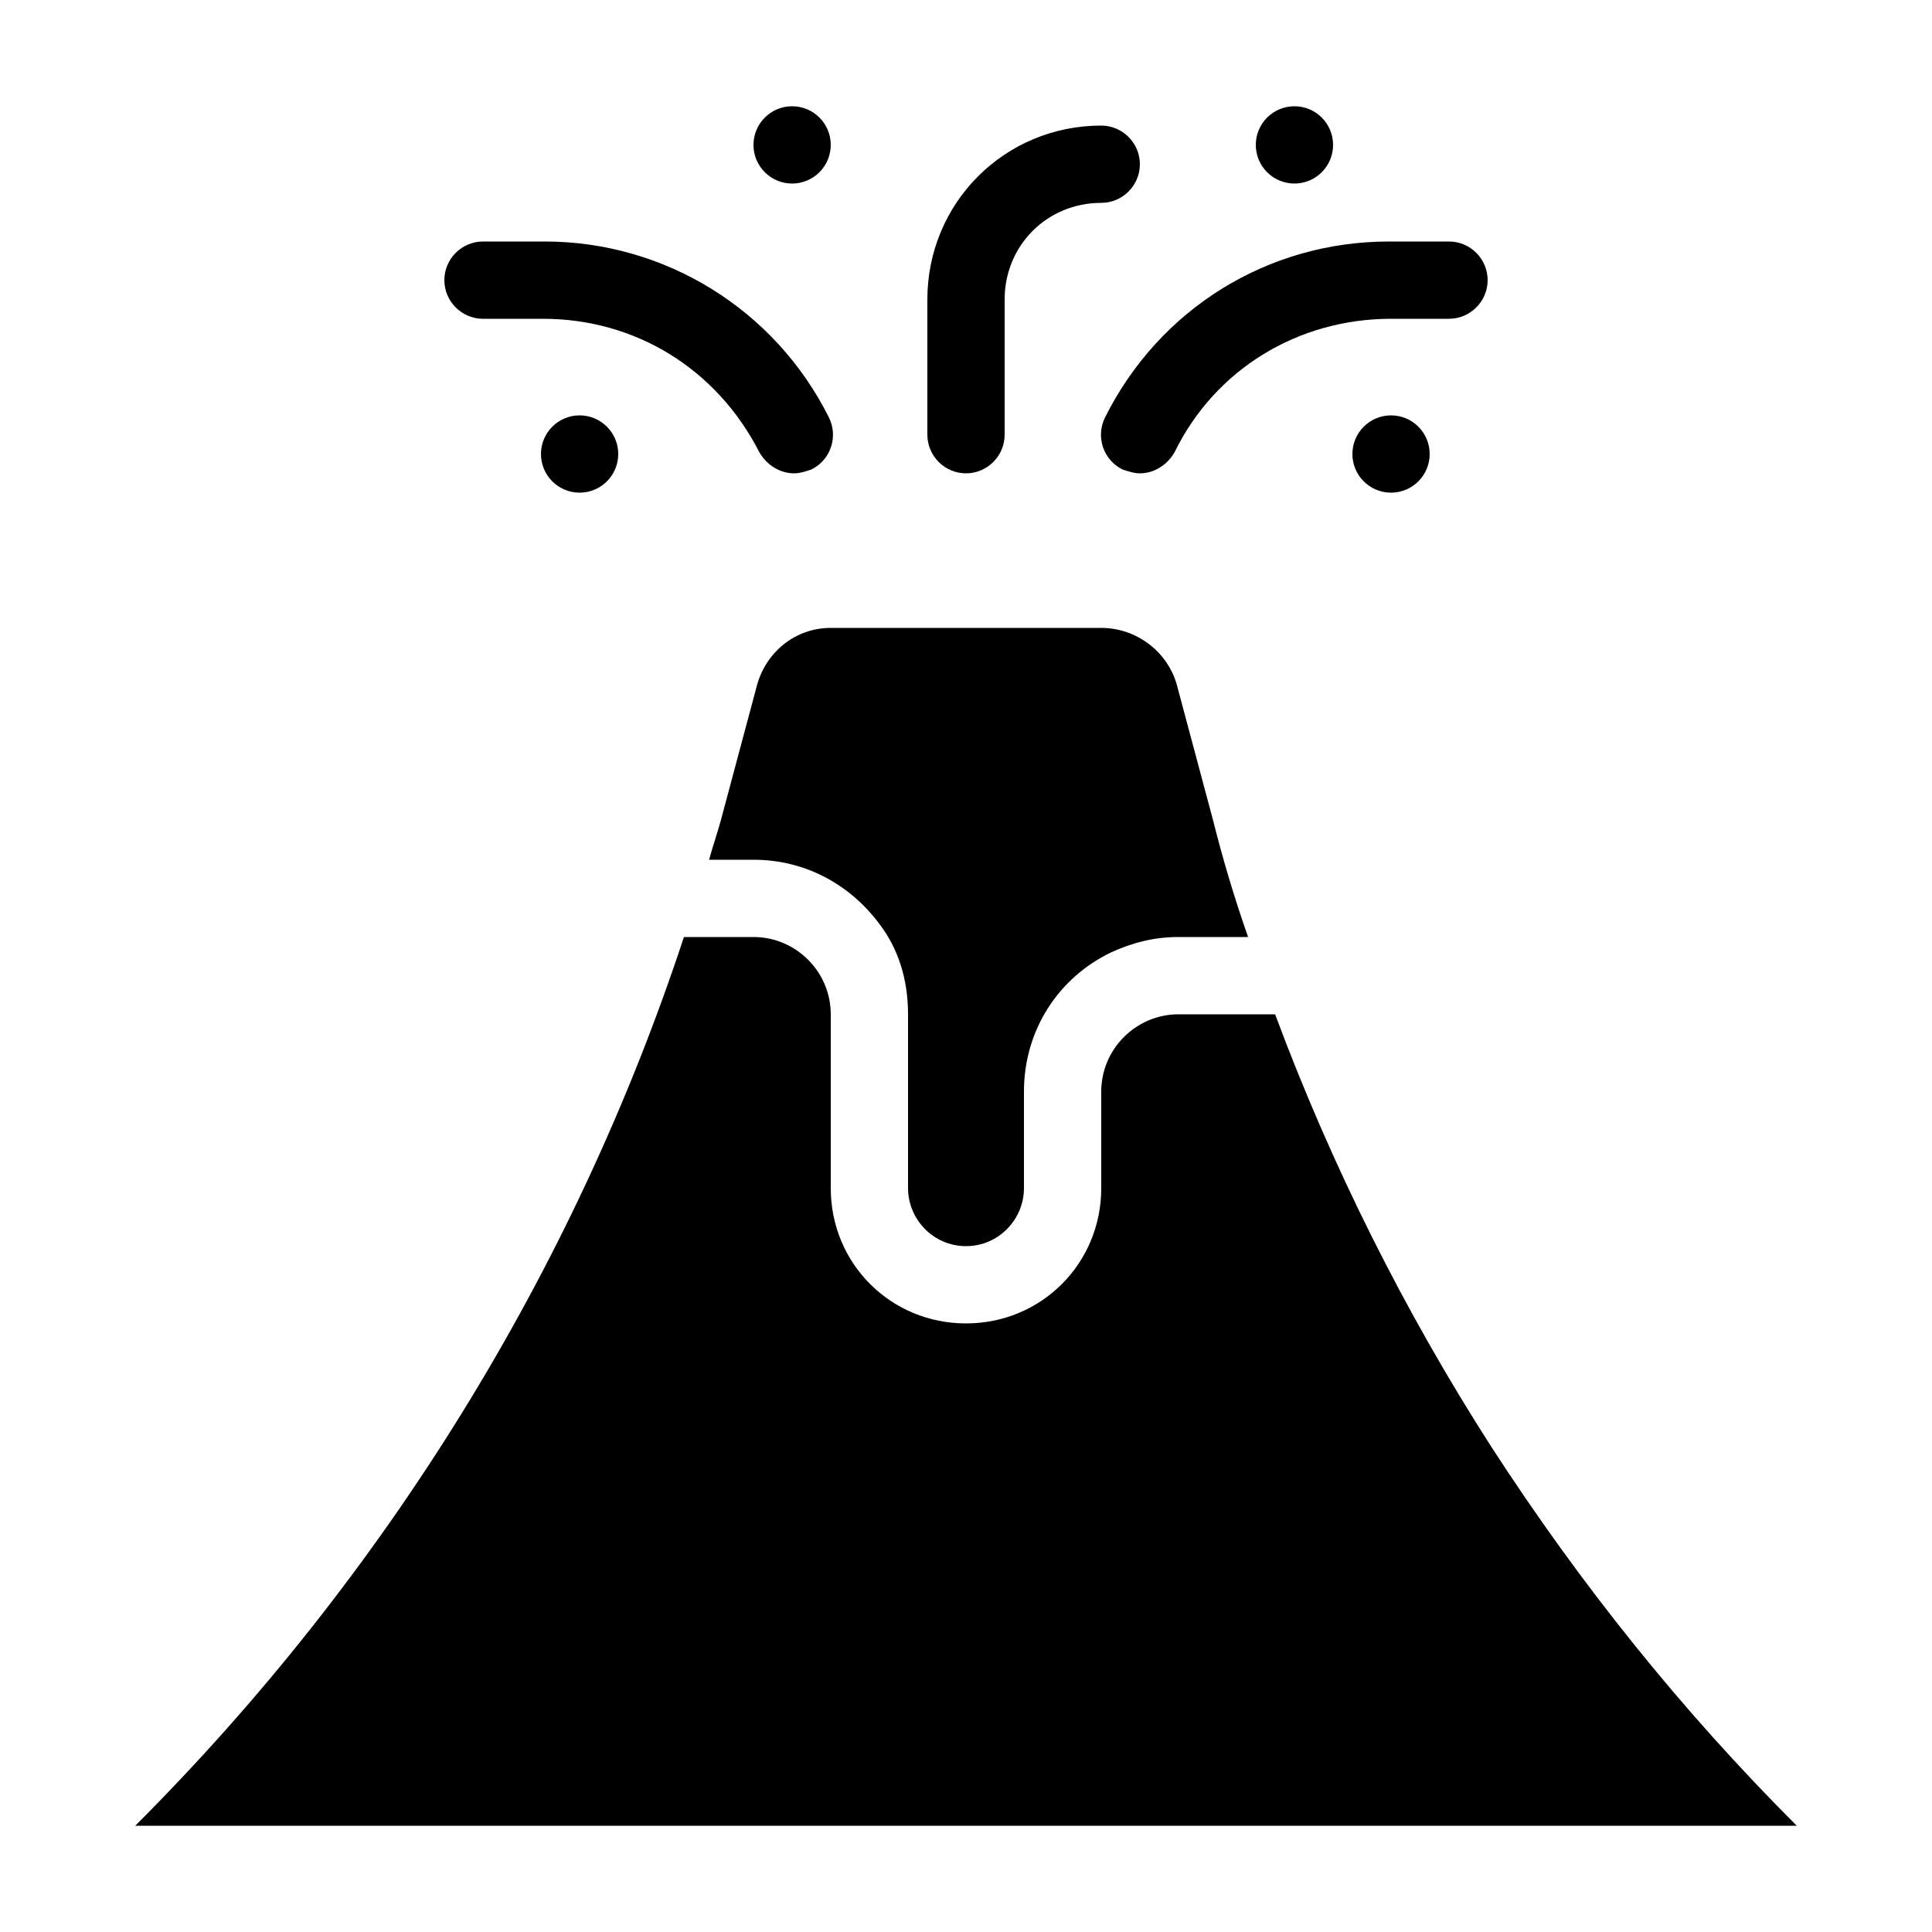 <?xml version="1.0" encoding="utf-8"?>
<!-- Generator: Adobe Illustrator 21.0.2, SVG Export Plug-In . SVG Version: 6.00 Build 0)  -->
<svg version="1.1" id="Layer_1" xmlns="http://www.w3.org/2000/svg" xmlns:xlink="http://www.w3.org/1999/xlink" x="0px" y="0px"
	 viewBox="0 0 100 100" style="enable-background:new 0 0 100 100;" xml:space="preserve">
<g>
	<path d="M77.2,74.9c-4.5-7-8.3-14.6-11.2-22.4h-5c-2.2,0-4,1.8-4,4v5c0,3.9-3.1,7-7,7s-7-3.1-7-7v-9c0-2.2-1.8-4-4-4h-3.6
		C29.7,65.8,19.9,81.6,7,94.5h86C87,88.5,81.8,82,77.2,74.9z"/>
	<path d="M39.2,35.4l-1.9,7.1c-0.2,0.7-0.4,1.3-0.6,2H39c2.7,0,5,1.3,6.5,3.3c1,1.3,1.5,2.9,1.5,4.7v9c0,1.6,1.3,3,3,3s3-1.4,3-3v-5
		c0-3.2,1.8-5.9,4.5-7.2c1.1-0.5,2.2-0.8,3.5-0.8h3.6c-0.7-2-1.3-4-1.8-6l-1.9-7.1c-0.5-1.7-2.1-2.9-3.9-2.9H43
		C41.2,32.5,39.7,33.7,39.2,35.4z"/>
	<path d="M58.1,24.3c0.3,0.1,0.6,0.2,0.9,0.2c0.7,0,1.4-0.4,1.8-1.1c2.1-4.3,6.4-6.9,11.2-6.9H75c1.1,0,2-0.9,2-2s-0.9-2-2-2h-3.1
		c-6.3,0-11.9,3.5-14.7,9.1C56.7,22.6,57.1,23.8,58.1,24.3z"/>
	<path d="M50,24.5c1.1,0,2-0.9,2-2v-7c0-2.8,2.2-5,5-5c1.1,0,2-0.9,2-2s-0.9-2-2-2c-5,0-9,4-9,9v7C48,23.6,48.9,24.5,50,24.5z"/>
	<path d="M25,16.5h3.1c4.8,0,9,2.6,11.2,6.9c0.4,0.7,1.1,1.1,1.8,1.1c0.3,0,0.6-0.1,0.9-0.2c1-0.5,1.4-1.7,0.9-2.7
		c-2.8-5.6-8.5-9.1-14.7-9.1H25c-1.1,0-2,0.9-2,2S23.9,16.5,25,16.5z"/>
	<circle cx="30" cy="23.5" r="2"/>
	<circle cx="72" cy="23.5" r="2"/>
	<circle cx="67" cy="7.5" r="2"/>
	<circle cx="41" cy="7.5" r="2"/>
</g>
</svg>
